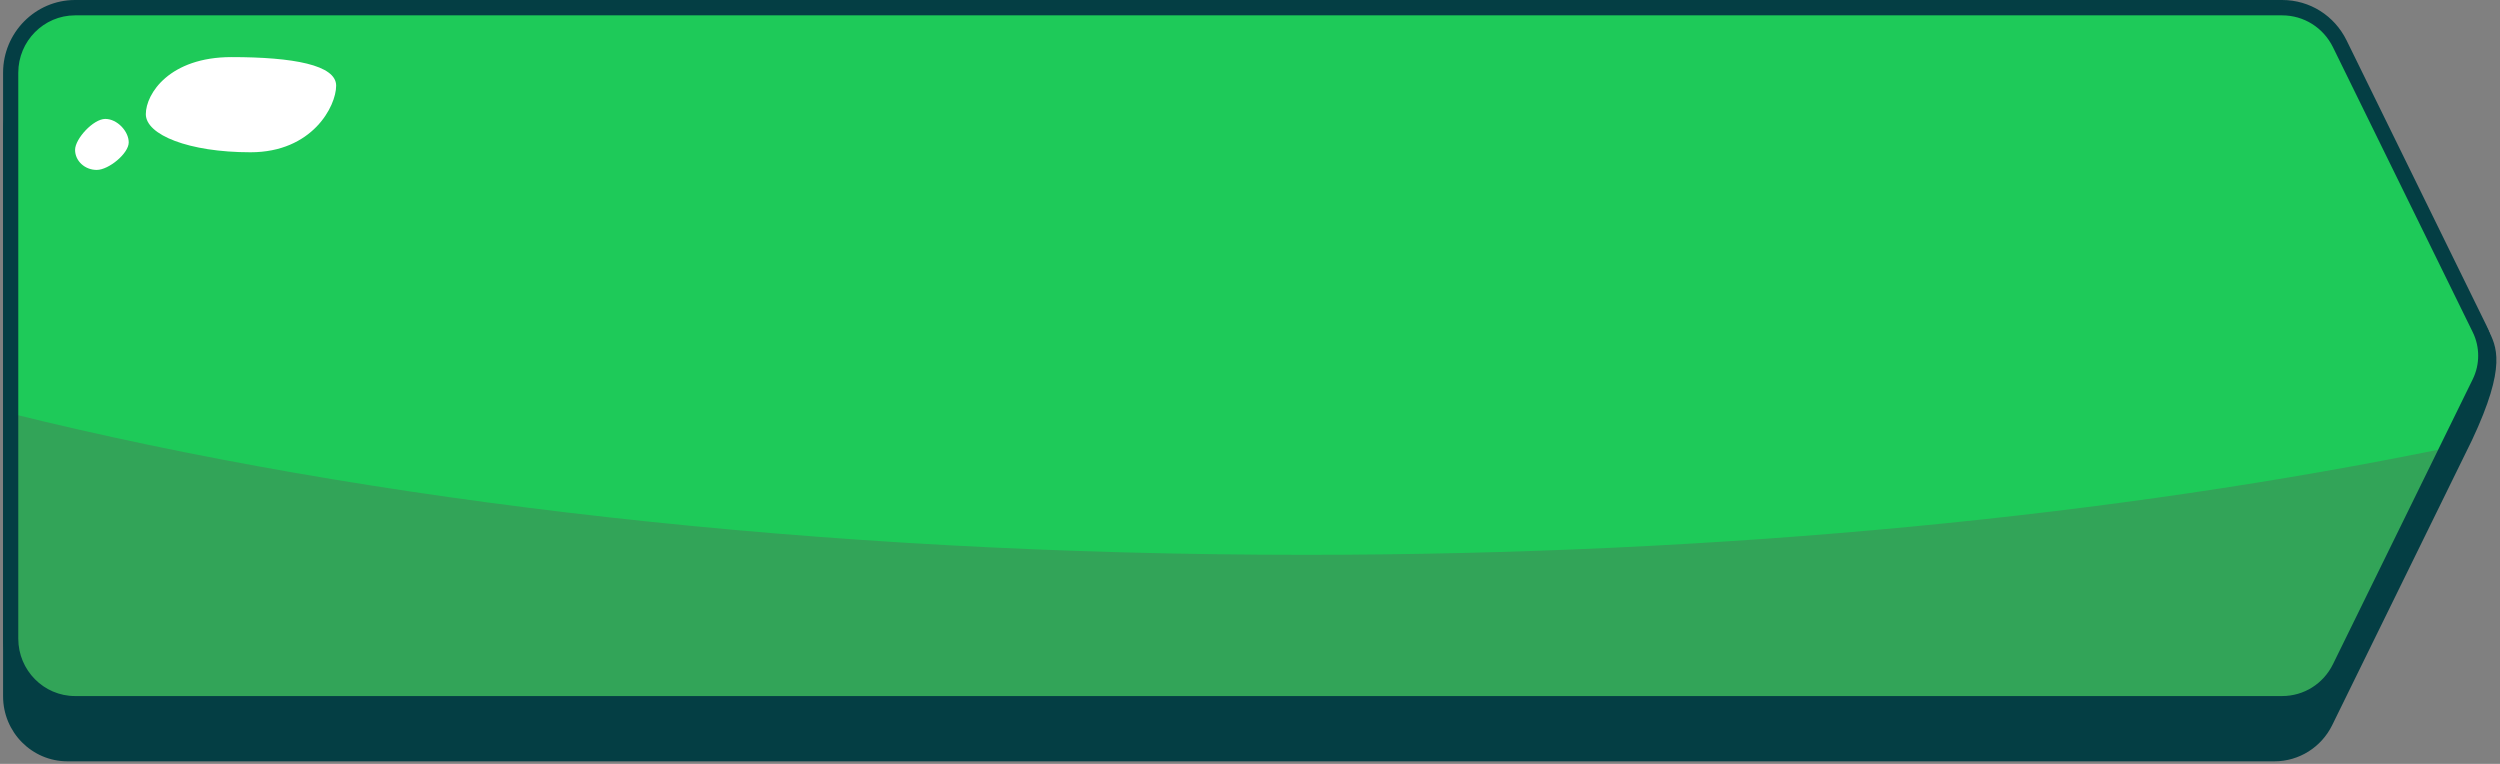 <svg width="324" height="99" viewBox="0 0 324 99" fill="none" xmlns="http://www.w3.org/2000/svg">
<rect x="0" y="0" width="324" height="99" fill="#808080" stroke="none"/>
<path d="M294.774 98.667H8.743C4.134 98.667 0.399 94.893 0.399 90.236V16.89C0.399 12.233 4.134 8.459 8.743 8.459H294.777C297.948 8.459 300.843 10.275 302.251 13.146L322.447 42.687C323.523 44.882 324.943 47.32 320.369 57.045L302.251 93.982C300.843 96.851 297.945 98.667 294.774 98.667Z" fill="#043E44"/>
<path d="M295.759 91.203H9.728C5.119 91.203 1.385 87.429 1.385 82.772V9.427C1.385 4.769 5.119 0.995 9.728 0.995H295.762C298.933 0.995 301.828 2.811 303.236 5.682L321.354 42.62C322.43 44.814 322.43 47.389 321.354 49.581L303.236 86.518C301.828 89.387 298.93 91.203 295.759 91.203Z" fill="#1ECA59"/>
<path d="M317.203 58.037L303.234 86.516C301.826 89.387 298.93 91.203 295.759 91.203H9.726C5.119 91.203 1.385 87.429 1.385 82.771V53.581C47.751 65.068 105.955 71.904 169.154 71.904C223.69 71.904 274.505 66.814 317.203 58.037Z" fill="#32A458"/>
<path d="M295.759 92.198H9.728C4.585 92.198 0.399 87.969 0.399 82.772V9.427C0.399 4.229 4.585 0 9.728 0H295.762C299.331 0 302.534 2.008 304.12 5.239L322.238 42.177C323.442 44.633 323.442 47.566 322.238 50.024L304.12 86.961C302.532 90.191 299.329 92.198 295.759 92.198ZM9.728 1.99C5.671 1.99 2.369 5.327 2.369 9.427V82.772C2.369 86.872 5.671 90.208 9.728 90.208H295.762C298.578 90.208 301.104 88.623 302.355 86.076L320.473 49.138C321.406 47.235 321.406 44.963 320.473 43.06L302.355 6.123C301.102 3.575 298.576 1.99 295.759 1.99H9.728Z" fill="#043E44"/>
<path d="M43.566 11.1C43.566 13.775 40.477 19.734 32.466 19.734C24.455 19.734 18.899 17.475 18.899 14.8C18.899 12.126 21.986 7.4 29.999 7.4C38.013 7.4 43.566 8.426 43.566 11.1Z" fill="white"/>
<path d="M16.683 18.455C16.683 19.89 14.085 22.022 12.537 22.022C10.988 22.022 9.73 20.858 9.73 19.423C9.73 17.987 12.096 15.412 13.645 15.412C15.193 15.412 16.683 17.019 16.683 18.455Z" fill="white"/>
</svg>
